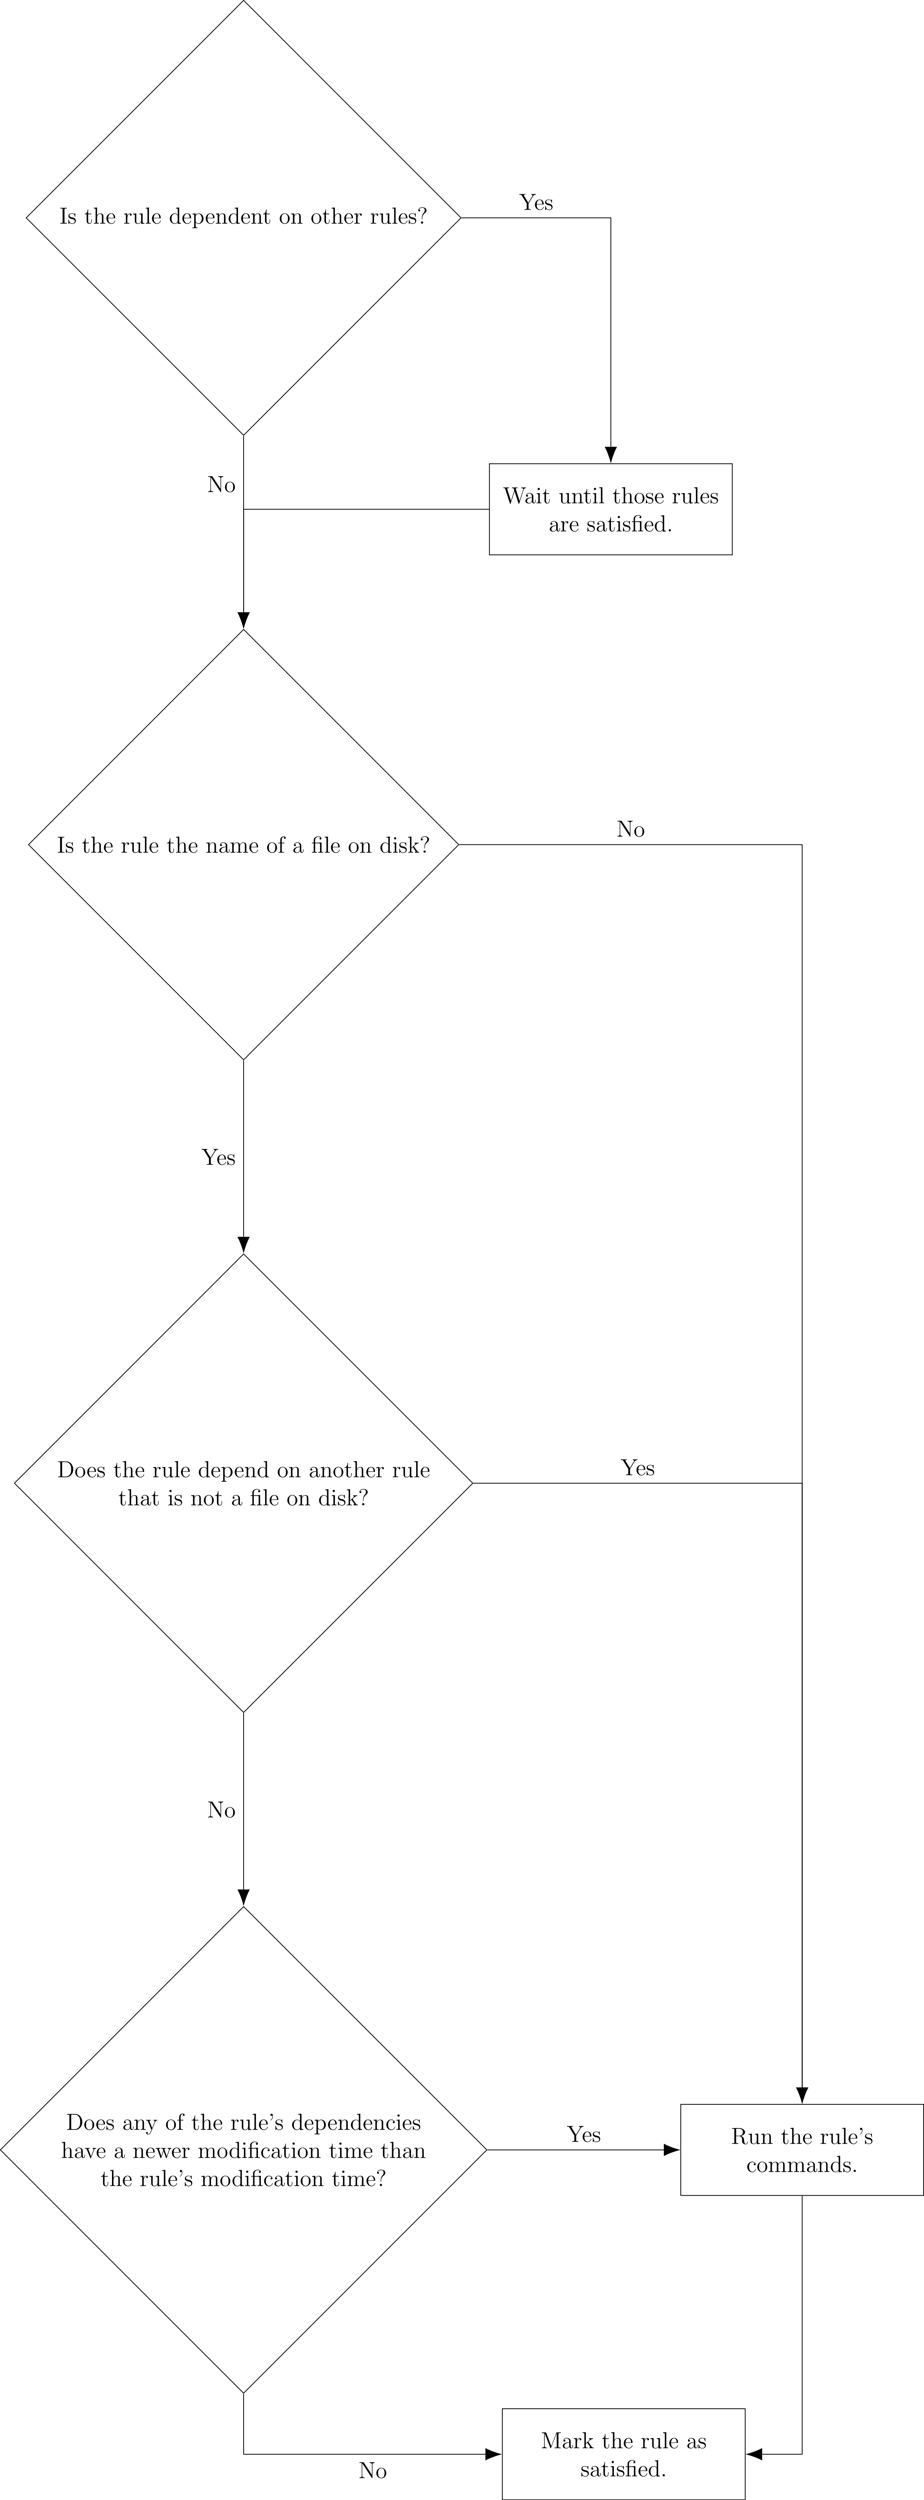 <?xml version="1.0" encoding="UTF-8"?>
<svg xmlns="http://www.w3.org/2000/svg" xmlns:xlink="http://www.w3.org/1999/xlink" width="475.058pt" height="1285.026pt" viewBox="0 0 475.058 1285.026" version="1.1">
<defs>
<g>
<symbol overflow="visible" id="glyph0-0">
<path style="stroke:none;" d=""/>
</symbol>
<symbol overflow="visible" id="glyph0-1">
<path style="stroke:none;" d="M 2.594 -7.25 C 2.594 -7.703 2.625 -7.812 3.531 -7.812 L 3.797 -7.812 L 3.797 -8.156 C 3.5 -8.141 2.469 -8.141 2.109 -8.141 C 1.75 -8.141 0.719 -8.141 0.438 -8.156 L 0.438 -7.812 L 0.688 -7.812 C 1.594 -7.812 1.625 -7.703 1.625 -7.25 L 1.625 -0.906 C 1.625 -0.469 1.594 -0.344 0.688 -0.344 L 0.438 -0.344 L 0.438 0 C 0.719 -0.031 1.75 -0.031 2.109 -0.031 C 2.469 -0.031 3.5 -0.031 3.797 0 L 3.797 -0.344 L 3.531 -0.344 C 2.625 -0.344 2.594 -0.469 2.594 -0.906 Z M 2.594 -7.25 "/>
</symbol>
<symbol overflow="visible" id="glyph0-2">
<path style="stroke:none;" d="M 3.922 -5.062 C 3.922 -5.266 3.922 -5.328 3.797 -5.328 C 3.703 -5.328 3.484 -5.062 3.391 -4.953 C 3.031 -5.266 2.656 -5.328 2.266 -5.328 C 0.828 -5.328 0.391 -4.547 0.391 -3.891 C 0.391 -3.75 0.391 -3.328 0.844 -2.922 C 1.234 -2.578 1.641 -2.5 2.188 -2.391 C 2.844 -2.266 3 -2.219 3.297 -1.984 C 3.516 -1.812 3.672 -1.547 3.672 -1.203 C 3.672 -0.688 3.375 -0.125 2.312 -0.125 C 1.531 -0.125 0.953 -0.578 0.688 -1.766 C 0.641 -1.984 0.641 -2 0.641 -2.016 C 0.609 -2.062 0.562 -2.062 0.531 -2.062 C 0.391 -2.062 0.391 -2 0.391 -1.781 L 0.391 -0.156 C 0.391 0.062 0.391 0.125 0.516 0.125 C 0.578 0.125 0.578 0.109 0.781 -0.141 C 0.844 -0.234 0.844 -0.25 1.031 -0.438 C 1.484 0.125 2.125 0.125 2.328 0.125 C 3.578 0.125 4.203 -0.578 4.203 -1.516 C 4.203 -2.156 3.812 -2.547 3.703 -2.656 C 3.281 -3.031 2.953 -3.094 2.156 -3.234 C 1.812 -3.312 0.938 -3.484 0.938 -4.203 C 0.938 -4.562 1.188 -5.109 2.266 -5.109 C 3.562 -5.109 3.641 -4 3.656 -3.641 C 3.672 -3.531 3.75 -3.531 3.797 -3.531 C 3.922 -3.531 3.922 -3.594 3.922 -3.812 Z M 3.922 -5.062 "/>
</symbol>
<symbol overflow="visible" id="glyph0-3">
<path style="stroke:none;" d="M 2.016 -4.812 L 3.688 -4.812 L 3.688 -5.156 L 2.016 -5.156 L 2.016 -7.344 L 1.75 -7.344 C 1.734 -6.234 1.297 -5.078 0.219 -5.047 L 0.219 -4.812 L 1.234 -4.812 L 1.234 -1.484 C 1.234 -0.156 2.109 0.125 2.75 0.125 C 3.5 0.125 3.891 -0.625 3.891 -1.484 L 3.891 -2.156 L 3.641 -2.156 L 3.641 -1.5 C 3.641 -0.641 3.281 -0.141 2.828 -0.141 C 2.016 -0.141 2.016 -1.25 2.016 -1.453 Z M 2.016 -4.812 "/>
</symbol>
<symbol overflow="visible" id="glyph0-4">
<path style="stroke:none;" d="M 5.312 -2.906 C 5.312 -4.016 5.312 -4.344 5.047 -4.734 C 4.703 -5.203 4.141 -5.266 3.734 -5.266 C 2.703 -5.266 2.219 -4.5 2.062 -4.125 L 2.047 -4.125 L 2.047 -8.297 L 0.375 -8.156 L 0.375 -7.812 C 1.188 -7.812 1.297 -7.734 1.297 -7.141 L 1.297 -0.891 C 1.297 -0.344 1.156 -0.344 0.375 -0.344 L 0.375 0 C 0.688 -0.031 1.344 -0.031 1.672 -0.031 C 2.016 -0.031 2.672 -0.031 2.969 0 L 2.969 -0.344 C 2.219 -0.344 2.062 -0.344 2.062 -0.891 L 2.062 -3.109 C 2.062 -4.359 2.891 -5.031 3.641 -5.031 C 4.375 -5.031 4.547 -4.422 4.547 -3.688 L 4.547 -0.891 C 4.547 -0.344 4.406 -0.344 3.641 -0.344 L 3.641 0 C 3.938 -0.031 4.594 -0.031 4.922 -0.031 C 5.266 -0.031 5.922 -0.031 6.234 0 L 6.234 -0.344 C 5.625 -0.344 5.328 -0.344 5.312 -0.703 Z M 5.312 -2.906 "/>
</symbol>
<symbol overflow="visible" id="glyph0-5">
<path style="stroke:none;" d="M 4.578 -2.766 C 4.844 -2.766 4.859 -2.766 4.859 -3 C 4.859 -4.203 4.219 -5.328 2.766 -5.328 C 1.406 -5.328 0.359 -4.094 0.359 -2.625 C 0.359 -1.047 1.578 0.125 2.906 0.125 C 4.328 0.125 4.859 -1.172 4.859 -1.422 C 4.859 -1.5 4.812 -1.547 4.734 -1.547 C 4.641 -1.547 4.609 -1.484 4.594 -1.422 C 4.281 -0.422 3.484 -0.141 2.969 -0.141 C 2.469 -0.141 1.266 -0.484 1.266 -2.547 L 1.266 -2.766 Z M 1.281 -3 C 1.375 -4.875 2.422 -5.094 2.766 -5.094 C 4.047 -5.094 4.109 -3.406 4.125 -3 Z M 1.281 -3 "/>
</symbol>
<symbol overflow="visible" id="glyph0-6">
<path style="stroke:none;" d="M 2 -2.781 C 2 -3.938 2.469 -5.031 3.391 -5.031 C 3.484 -5.031 3.516 -5.031 3.562 -5.016 C 3.469 -4.969 3.281 -4.906 3.281 -4.578 C 3.281 -4.234 3.547 -4.094 3.734 -4.094 C 3.984 -4.094 4.219 -4.25 4.219 -4.578 C 4.219 -4.938 3.891 -5.266 3.375 -5.266 C 2.359 -5.266 2.016 -4.172 1.953 -3.938 L 1.938 -3.938 L 1.938 -5.266 L 0.328 -5.141 L 0.328 -4.797 C 1.141 -4.797 1.25 -4.703 1.25 -4.125 L 1.25 -0.891 C 1.25 -0.344 1.109 -0.344 0.328 -0.344 L 0.328 0 C 0.672 -0.031 1.328 -0.031 1.688 -0.031 C 2.016 -0.031 2.859 -0.031 3.125 0 L 3.125 -0.344 L 2.891 -0.344 C 2.016 -0.344 2 -0.484 2 -0.906 Z M 2 -2.781 "/>
</symbol>
<symbol overflow="visible" id="glyph0-7">
<path style="stroke:none;" d="M 3.641 -5.141 L 3.641 -4.797 C 4.453 -4.797 4.547 -4.703 4.547 -4.125 L 4.547 -1.984 C 4.547 -0.969 4 -0.125 3.109 -0.125 C 2.125 -0.125 2.062 -0.688 2.062 -1.312 L 2.062 -5.266 L 0.375 -5.141 L 0.375 -4.797 C 1.297 -4.797 1.297 -4.75 1.297 -3.688 L 1.297 -1.906 C 1.297 -1.156 1.297 -0.734 1.656 -0.328 C 1.938 -0.031 2.422 0.125 3.031 0.125 C 3.234 0.125 3.625 0.125 4.031 -0.234 C 4.375 -0.5 4.562 -0.953 4.562 -0.953 L 4.562 0.125 L 6.234 0 L 6.234 -0.344 C 5.422 -0.344 5.312 -0.438 5.312 -1.016 L 5.312 -5.266 Z M 3.641 -5.141 "/>
</symbol>
<symbol overflow="visible" id="glyph0-8">
<path style="stroke:none;" d="M 2.062 -8.297 L 0.391 -8.156 L 0.391 -7.812 C 1.203 -7.812 1.297 -7.734 1.297 -7.141 L 1.297 -0.891 C 1.297 -0.344 1.172 -0.344 0.391 -0.344 L 0.391 0 C 0.734 -0.031 1.312 -0.031 1.672 -0.031 C 2.031 -0.031 2.625 -0.031 2.969 0 L 2.969 -0.344 C 2.203 -0.344 2.062 -0.344 2.062 -0.891 Z M 2.062 -8.297 "/>
</symbol>
<symbol overflow="visible" id="glyph0-9">
<path style="stroke:none;" d="M 3.578 -8.156 L 3.578 -7.812 C 4.406 -7.812 4.5 -7.734 4.5 -7.141 L 4.5 -4.5 C 4.25 -4.859 3.734 -5.266 3 -5.266 C 1.609 -5.266 0.422 -4.094 0.422 -2.562 C 0.422 -1.047 1.547 0.125 2.875 0.125 C 3.781 0.125 4.297 -0.484 4.469 -0.703 L 4.469 0.125 L 6.156 0 L 6.156 -0.344 C 5.344 -0.344 5.25 -0.438 5.25 -1.016 L 5.25 -8.297 Z M 4.469 -1.406 C 4.469 -1.188 4.469 -1.141 4.297 -0.891 C 4.016 -0.469 3.531 -0.125 2.922 -0.125 C 2.625 -0.125 1.328 -0.234 1.328 -2.562 C 1.328 -3.422 1.469 -3.891 1.734 -4.297 C 1.969 -4.656 2.453 -5.031 3.047 -5.031 C 3.797 -5.031 4.203 -4.5 4.328 -4.297 C 4.469 -4.094 4.469 -4.078 4.469 -3.859 Z M 4.469 -1.406 "/>
</symbol>
<symbol overflow="visible" id="glyph0-10">
<path style="stroke:none;" d="M 2.922 1.969 C 2.156 1.969 2.016 1.969 2.016 1.438 L 2.016 -0.641 C 2.234 -0.344 2.719 0.125 3.484 0.125 C 4.859 0.125 6.078 -1.047 6.078 -2.578 C 6.078 -4.094 4.953 -5.266 3.641 -5.266 C 2.594 -5.266 2.031 -4.516 2 -4.469 L 2 -5.266 L 0.328 -5.141 L 0.328 -4.797 C 1.172 -4.797 1.25 -4.703 1.25 -4.188 L 1.25 1.438 C 1.25 1.969 1.109 1.969 0.328 1.969 L 0.328 2.312 C 0.641 2.297 1.297 2.297 1.625 2.297 C 1.969 2.297 2.625 2.297 2.922 2.312 Z M 2.016 -3.812 C 2.016 -4.047 2.016 -4.047 2.156 -4.25 C 2.516 -4.781 3.094 -5.016 3.547 -5.016 C 4.453 -5.016 5.156 -3.922 5.156 -2.578 C 5.156 -1.156 4.344 -0.125 3.438 -0.125 C 3.062 -0.125 2.719 -0.281 2.469 -0.5 C 2.203 -0.781 2.016 -1.016 2.016 -1.344 Z M 2.016 -3.812 "/>
</symbol>
<symbol overflow="visible" id="glyph0-11">
<path style="stroke:none;" d="M 5.312 -2.906 C 5.312 -4.016 5.312 -4.344 5.047 -4.734 C 4.703 -5.203 4.141 -5.266 3.734 -5.266 C 2.562 -5.266 2.109 -4.281 2.016 -4.047 L 2.016 -5.266 L 0.375 -5.141 L 0.375 -4.797 C 1.188 -4.797 1.297 -4.703 1.297 -4.125 L 1.297 -0.891 C 1.297 -0.344 1.156 -0.344 0.375 -0.344 L 0.375 0 C 0.688 -0.031 1.344 -0.031 1.672 -0.031 C 2.016 -0.031 2.672 -0.031 2.969 0 L 2.969 -0.344 C 2.219 -0.344 2.062 -0.344 2.062 -0.891 L 2.062 -3.109 C 2.062 -4.359 2.891 -5.031 3.641 -5.031 C 4.375 -5.031 4.547 -4.422 4.547 -3.688 L 4.547 -0.891 C 4.547 -0.344 4.406 -0.344 3.641 -0.344 L 3.641 0 C 3.938 -0.031 4.594 -0.031 4.922 -0.031 C 5.266 -0.031 5.922 -0.031 6.234 0 L 6.234 -0.344 C 5.625 -0.344 5.328 -0.344 5.312 -0.703 Z M 5.312 -2.906 "/>
</symbol>
<symbol overflow="visible" id="glyph0-12">
<path style="stroke:none;" d="M 5.484 -2.562 C 5.484 -4.094 4.312 -5.328 2.922 -5.328 C 1.5 -5.328 0.359 -4.062 0.359 -2.562 C 0.359 -1.031 1.547 0.125 2.922 0.125 C 4.328 0.125 5.484 -1.047 5.484 -2.562 Z M 2.922 -0.141 C 2.484 -0.141 1.953 -0.328 1.609 -0.922 C 1.281 -1.453 1.266 -2.156 1.266 -2.672 C 1.266 -3.125 1.266 -3.844 1.641 -4.391 C 1.969 -4.906 2.5 -5.094 2.922 -5.094 C 3.375 -5.094 3.891 -4.875 4.203 -4.406 C 4.578 -3.859 4.578 -3.109 4.578 -2.672 C 4.578 -2.25 4.578 -1.5 4.266 -0.938 C 3.938 -0.375 3.375 -0.141 2.922 -0.141 Z M 2.922 -0.141 "/>
</symbol>
<symbol overflow="visible" id="glyph0-13">
<path style="stroke:none;" d="M 2.719 -2.891 C 2.719 -3.594 3.016 -4.656 4.219 -5.547 C 4.547 -5.797 4.859 -6.172 4.859 -6.797 C 4.859 -7.516 4.359 -8.422 2.641 -8.422 C 1.344 -8.422 0.641 -7.578 0.641 -6.812 C 0.641 -6.391 0.969 -6.281 1.141 -6.281 C 1.344 -6.281 1.641 -6.438 1.641 -6.797 C 1.641 -7.062 1.438 -7.281 1.141 -7.281 C 1.062 -7.281 1.047 -7.281 1.016 -7.266 C 1.281 -7.891 1.969 -8.172 2.609 -8.172 C 3.953 -8.172 3.953 -7.297 3.953 -6.844 C 3.953 -6.141 3.734 -5.922 3.531 -5.703 C 2.719 -4.828 2.469 -3.719 2.469 -2.984 L 2.469 -2.422 C 2.469 -2.203 2.469 -2.156 2.594 -2.156 C 2.719 -2.156 2.719 -2.234 2.719 -2.453 Z M 3.172 -0.578 C 3.172 -0.891 2.906 -1.156 2.594 -1.156 C 2.234 -1.156 2.016 -0.875 2.016 -0.578 C 2.016 -0.234 2.297 0 2.578 0 C 2.922 0 3.172 -0.266 3.172 -0.578 Z M 3.172 -0.578 "/>
</symbol>
<symbol overflow="visible" id="glyph0-14">
<path style="stroke:none;" d="M 10.672 -7 C 10.859 -7.562 11.219 -7.812 11.812 -7.812 L 11.812 -8.156 C 11.297 -8.141 11.266 -8.141 10.75 -8.141 C 10.438 -8.141 9.797 -8.141 9.5 -8.156 L 9.5 -7.812 C 10.234 -7.812 10.453 -7.422 10.453 -7.188 C 10.453 -7.125 10.406 -7.031 10.391 -6.938 L 8.578 -1.281 L 6.641 -7.297 C 6.625 -7.328 6.594 -7.422 6.594 -7.453 C 6.594 -7.812 7.234 -7.812 7.516 -7.812 L 7.516 -8.156 C 7.234 -8.141 6.344 -8.141 6 -8.141 C 5.656 -8.141 4.922 -8.141 4.609 -8.156 L 4.609 -7.812 C 5.25 -7.812 5.422 -7.781 5.547 -7.562 C 5.625 -7.406 5.719 -7.047 5.875 -6.609 L 4.156 -1.281 L 2.25 -7.234 C 2.188 -7.406 2.188 -7.422 2.188 -7.453 C 2.188 -7.812 2.797 -7.812 3.109 -7.812 L 3.109 -8.156 C 2.828 -8.141 1.922 -8.141 1.594 -8.141 C 1.25 -8.141 0.516 -8.141 0.203 -8.156 L 0.203 -7.812 C 0.844 -7.812 1.078 -7.812 1.219 -7.359 L 3.578 0.031 C 3.641 0.203 3.688 0.25 3.797 0.25 C 3.891 0.25 3.953 0.219 4.016 0.031 L 6 -6.172 L 8 0.031 C 8.062 0.219 8.109 0.25 8.219 0.25 C 8.312 0.25 8.359 0.203 8.422 0.031 Z M 10.672 -7 "/>
</symbol>
<symbol overflow="visible" id="glyph0-15">
<path style="stroke:none;" d="M 4.609 -3.188 C 4.609 -3.844 4.609 -4.312 4.094 -4.781 C 3.672 -5.156 3.125 -5.328 2.609 -5.328 C 1.625 -5.328 0.875 -4.688 0.875 -3.906 C 0.875 -3.562 1.094 -3.391 1.375 -3.391 C 1.656 -3.391 1.859 -3.594 1.859 -3.891 C 1.859 -4.375 1.438 -4.375 1.25 -4.375 C 1.531 -4.875 2.109 -5.094 2.578 -5.094 C 3.125 -5.094 3.844 -4.641 3.844 -3.562 L 3.844 -3.078 C 1.438 -3.047 0.531 -2.047 0.531 -1.125 C 0.531 -0.172 1.625 0.125 2.359 0.125 C 3.141 0.125 3.688 -0.359 3.906 -0.938 C 3.953 -0.375 4.328 0.062 4.844 0.062 C 5.094 0.062 5.781 -0.109 5.781 -1.062 L 5.781 -1.734 L 5.516 -1.734 L 5.516 -1.062 C 5.516 -0.375 5.234 -0.281 5.062 -0.281 C 4.609 -0.281 4.609 -0.922 4.609 -1.094 Z M 3.844 -1.688 C 3.844 -0.516 2.969 -0.125 2.453 -0.125 C 1.859 -0.125 1.375 -0.547 1.375 -1.125 C 1.375 -2.703 3.406 -2.844 3.844 -2.875 Z M 3.844 -1.688 "/>
</symbol>
<symbol overflow="visible" id="glyph0-16">
<path style="stroke:none;" d="M 2.078 -7.359 C 2.078 -7.672 1.828 -7.953 1.5 -7.953 C 1.188 -7.953 0.922 -7.703 0.922 -7.375 C 0.922 -7.016 1.203 -6.797 1.5 -6.797 C 1.859 -6.797 2.078 -7.094 2.078 -7.359 Z M 0.438 -5.141 L 0.438 -4.797 C 1.188 -4.797 1.297 -4.719 1.297 -4.141 L 1.297 -0.891 C 1.297 -0.344 1.172 -0.344 0.391 -0.344 L 0.391 0 C 0.734 -0.031 1.297 -0.031 1.656 -0.031 C 1.781 -0.031 2.469 -0.031 2.875 0 L 2.875 -0.344 C 2.109 -0.344 2.062 -0.406 2.062 -0.875 L 2.062 -5.266 Z M 0.438 -5.141 "/>
</symbol>
<symbol overflow="visible" id="glyph0-17">
<path style="stroke:none;" d="M 3.797 -5.188 C 3.734 -5.188 3.609 -5.172 3.578 -5.156 C 3.562 -5.156 3.531 -5.156 3.375 -5.156 L 1.969 -5.156 L 1.969 -6.5 C 1.969 -7.719 3.016 -8.172 3.719 -8.172 C 3.844 -8.172 4.406 -8.156 4.766 -7.75 C 4.266 -7.75 4.234 -7.391 4.234 -7.25 C 4.234 -6.906 4.516 -6.75 4.719 -6.75 C 4.938 -6.75 5.219 -6.891 5.219 -7.266 C 5.219 -7.875 4.656 -8.422 3.734 -8.422 C 2.656 -8.422 1.25 -7.812 1.25 -6.531 L 1.25 -5.156 L 0.312 -5.156 L 0.312 -4.812 L 1.25 -4.812 L 1.25 -0.891 C 1.25 -0.344 1.109 -0.344 0.328 -0.344 L 0.328 0 C 0.672 -0.031 1.25 -0.031 1.609 -0.031 C 1.969 -0.031 2.562 -0.031 2.906 0 L 2.906 -0.344 C 2.141 -0.344 2 -0.344 2 -0.891 L 2 -4.812 L 3.875 -4.812 C 4.422 -4.812 4.5 -4.656 4.5 -4.156 L 4.5 -0.891 C 4.5 -0.344 4.359 -0.344 3.578 -0.344 L 3.578 0 C 3.922 -0.031 4.5 -0.031 4.859 -0.031 C 5.219 -0.031 5.828 -0.031 6.156 0 L 6.156 -0.344 C 5.391 -0.344 5.25 -0.344 5.25 -0.891 L 5.25 -5.281 Z M 3.797 -5.188 "/>
</symbol>
<symbol overflow="visible" id="glyph0-18">
<path style="stroke:none;" d="M 2.203 -0.578 C 2.203 -0.906 1.922 -1.156 1.625 -1.156 C 1.281 -1.156 1.047 -0.891 1.047 -0.578 C 1.047 -0.234 1.344 0 1.609 0 C 1.938 0 2.203 -0.25 2.203 -0.578 Z M 2.203 -0.578 "/>
</symbol>
<symbol overflow="visible" id="glyph0-19">
<path style="stroke:none;" d="M 8.578 -2.906 C 8.578 -4.016 8.578 -4.344 8.297 -4.734 C 7.953 -5.203 7.391 -5.266 6.984 -5.266 C 5.984 -5.266 5.484 -4.547 5.297 -4.094 C 5.125 -5.016 4.484 -5.266 3.734 -5.266 C 2.562 -5.266 2.109 -4.281 2.016 -4.047 L 2.016 -5.266 L 0.375 -5.141 L 0.375 -4.797 C 1.188 -4.797 1.297 -4.703 1.297 -4.125 L 1.297 -0.891 C 1.297 -0.344 1.156 -0.344 0.375 -0.344 L 0.375 0 C 0.688 -0.031 1.344 -0.031 1.672 -0.031 C 2.016 -0.031 2.672 -0.031 2.969 0 L 2.969 -0.344 C 2.219 -0.344 2.062 -0.344 2.062 -0.891 L 2.062 -3.109 C 2.062 -4.359 2.891 -5.031 3.641 -5.031 C 4.375 -5.031 4.547 -4.422 4.547 -3.688 L 4.547 -0.891 C 4.547 -0.344 4.406 -0.344 3.641 -0.344 L 3.641 0 C 3.938 -0.031 4.594 -0.031 4.922 -0.031 C 5.266 -0.031 5.922 -0.031 6.234 0 L 6.234 -0.344 C 5.469 -0.344 5.312 -0.344 5.312 -0.891 L 5.312 -3.109 C 5.312 -4.359 6.141 -5.031 6.891 -5.031 C 7.625 -5.031 7.797 -4.422 7.797 -3.688 L 7.797 -0.891 C 7.797 -0.344 7.656 -0.344 6.891 -0.344 L 6.891 0 C 7.203 -0.031 7.844 -0.031 8.172 -0.031 C 8.516 -0.031 9.172 -0.031 9.484 0 L 9.484 -0.344 C 8.875 -0.344 8.578 -0.344 8.578 -0.703 Z M 8.578 -2.906 "/>
</symbol>
<symbol overflow="visible" id="glyph0-20">
<path style="stroke:none;" d="M 2.062 -4.812 L 3.406 -4.812 L 3.406 -5.156 L 2.031 -5.156 L 2.031 -6.547 C 2.031 -7.625 2.578 -8.172 3.078 -8.172 C 3.172 -8.172 3.344 -8.156 3.484 -8.078 C 3.438 -8.062 3.141 -7.953 3.141 -7.609 C 3.141 -7.344 3.328 -7.141 3.609 -7.141 C 3.891 -7.141 4.094 -7.344 4.094 -7.625 C 4.094 -8.062 3.656 -8.422 3.078 -8.422 C 2.25 -8.422 1.297 -7.766 1.297 -6.547 L 1.297 -5.156 L 0.375 -5.156 L 0.375 -4.812 L 1.297 -4.812 L 1.297 -0.891 C 1.297 -0.344 1.172 -0.344 0.391 -0.344 L 0.391 0 C 0.734 -0.031 1.391 -0.031 1.75 -0.031 C 2.062 -0.031 2.922 -0.031 3.188 0 L 3.188 -0.344 L 2.953 -0.344 C 2.078 -0.344 2.062 -0.484 2.062 -0.906 Z M 2.062 -4.812 "/>
</symbol>
<symbol overflow="visible" id="glyph0-21">
<path style="stroke:none;" d="M 3.344 -3.172 C 3.344 -3.172 3.266 -3.281 3.266 -3.281 C 3.266 -3.328 4.016 -3.969 4.109 -4.062 C 4.938 -4.781 5.469 -4.797 5.719 -4.812 L 5.719 -5.156 C 5.469 -5.125 5.156 -5.125 4.812 -5.125 C 4.5 -5.125 3.891 -5.125 3.609 -5.156 L 3.609 -4.812 C 3.812 -4.797 3.953 -4.688 3.953 -4.5 C 3.953 -4.25 3.719 -4.047 3.703 -4.047 L 2 -2.531 L 2 -8.297 L 0.328 -8.156 L 0.328 -7.812 C 1.141 -7.812 1.25 -7.734 1.25 -7.141 L 1.25 -0.891 C 1.25 -0.344 1.109 -0.344 0.328 -0.344 L 0.328 0 C 0.672 -0.031 1.25 -0.031 1.609 -0.031 C 1.953 -0.031 2.531 -0.031 2.875 0 L 2.875 -0.344 C 2.109 -0.344 1.953 -0.344 1.953 -0.891 L 1.953 -2.156 L 2.719 -2.828 L 3.875 -1.172 C 4.047 -0.922 4.141 -0.781 4.141 -0.625 C 4.141 -0.406 3.969 -0.344 3.719 -0.344 L 3.719 0 C 4.016 -0.031 4.609 -0.031 4.922 -0.031 C 5.438 -0.031 5.469 -0.031 5.969 0 L 5.969 -0.344 C 5.656 -0.344 5.281 -0.344 4.953 -0.844 Z M 3.344 -3.172 "/>
</symbol>
<symbol overflow="visible" id="glyph0-22">
<path style="stroke:none;" d="M 0.5 -8.156 L 0.5 -7.812 L 0.734 -7.812 C 1.609 -7.812 1.641 -7.703 1.641 -7.25 L 1.641 -0.906 C 1.641 -0.469 1.609 -0.344 0.734 -0.344 L 0.5 -0.344 L 0.5 0 L 4.688 0 C 6.688 0 8.281 -1.797 8.281 -4 C 8.281 -6.312 6.672 -8.156 4.688 -8.156 Z M 3.125 -0.344 C 2.609 -0.344 2.578 -0.438 2.578 -0.828 L 2.578 -7.344 C 2.578 -7.734 2.609 -7.812 3.125 -7.812 L 4.391 -7.812 C 5.375 -7.812 6.172 -7.344 6.656 -6.547 C 7.203 -5.703 7.203 -4.5 7.203 -4.016 C 7.203 -3.344 7.188 -2.219 6.5 -1.344 C 6.109 -0.844 5.391 -0.344 4.391 -0.344 Z M 3.125 -0.344 "/>
</symbol>
<symbol overflow="visible" id="glyph0-23">
<path style="stroke:none;" d="M 4.844 -4 C 5.156 -4.797 5.719 -4.812 5.953 -4.812 L 5.953 -5.156 C 5.609 -5.125 5.438 -5.125 5.062 -5.125 C 4.781 -5.125 4.75 -5.125 4.094 -5.156 L 4.094 -4.812 C 4.531 -4.781 4.641 -4.5 4.641 -4.297 C 4.641 -4.188 4.609 -4.125 4.562 -4 L 3.344 -0.984 L 2.016 -4.25 C 1.953 -4.406 1.953 -4.484 1.953 -4.5 C 1.953 -4.812 2.359 -4.812 2.609 -4.812 L 2.609 -5.156 C 2.297 -5.125 1.703 -5.125 1.375 -5.125 C 0.922 -5.125 0.891 -5.125 0.219 -5.156 L 0.219 -4.812 C 0.906 -4.812 1 -4.75 1.156 -4.375 L 2.938 0 C 2.422 1.266 2.422 1.297 2.359 1.391 C 2.156 1.75 1.844 2.203 1.297 2.203 C 0.938 2.203 0.703 1.984 0.703 1.984 C 0.703 1.984 1.125 1.938 1.125 1.516 C 1.125 1.234 0.891 1.078 0.688 1.078 C 0.484 1.078 0.234 1.188 0.234 1.547 C 0.234 2 0.672 2.438 1.297 2.438 C 1.969 2.438 2.469 1.859 2.766 1.094 Z M 4.844 -4 "/>
</symbol>
<symbol overflow="visible" id="glyph0-24">
<path style="stroke:none;" d="M 2.109 -7.375 C 2.109 -7.297 2.125 -7.234 2.125 -7.078 C 2.125 -6.906 2.125 -5.938 1.297 -5.109 C 1.188 -5.016 1.188 -4.984 1.188 -4.953 C 1.188 -4.891 1.25 -4.828 1.312 -4.828 C 1.422 -4.828 2.359 -5.719 2.359 -7.078 C 2.359 -7.812 2.094 -8.297 1.609 -8.297 C 1.266 -8.297 1.047 -8.031 1.047 -7.719 C 1.047 -7.406 1.266 -7.141 1.625 -7.141 C 1.953 -7.141 2.109 -7.359 2.109 -7.375 Z M 2.109 -7.375 "/>
</symbol>
<symbol overflow="visible" id="glyph0-25">
<path style="stroke:none;" d="M 4.328 -4.422 C 4.188 -4.422 3.734 -4.422 3.734 -3.938 C 3.734 -3.641 3.938 -3.438 4.234 -3.438 C 4.5 -3.438 4.734 -3.609 4.734 -3.953 C 4.734 -4.75 3.891 -5.328 2.922 -5.328 C 1.531 -5.328 0.422 -4.094 0.422 -2.578 C 0.422 -1.047 1.562 0.125 2.922 0.125 C 4.5 0.125 4.859 -1.312 4.859 -1.422 C 4.859 -1.531 4.766 -1.531 4.734 -1.531 C 4.625 -1.531 4.609 -1.5 4.578 -1.344 C 4.312 -0.5 3.672 -0.141 3.031 -0.141 C 2.297 -0.141 1.328 -0.781 1.328 -2.594 C 1.328 -4.578 2.344 -5.062 2.938 -5.062 C 3.391 -5.062 4.047 -4.891 4.328 -4.422 Z M 4.328 -4.422 "/>
</symbol>
<symbol overflow="visible" id="glyph0-26">
<path style="stroke:none;" d="M 4.875 -4.016 C 4.984 -4.281 5.188 -4.797 5.953 -4.812 L 5.953 -5.156 C 5.609 -5.125 5.438 -5.125 5.062 -5.125 C 4.812 -5.125 4.641 -5.125 4.094 -5.156 L 4.094 -4.812 C 4.594 -4.781 4.656 -4.422 4.656 -4.297 C 4.656 -4.188 4.625 -4.125 4.562 -3.984 L 3.344 -0.891 L 2.016 -4.266 C 1.953 -4.438 1.938 -4.438 1.938 -4.5 C 1.938 -4.812 2.391 -4.812 2.609 -4.812 L 2.609 -5.156 C 2.312 -5.125 1.688 -5.125 1.359 -5.125 C 0.969 -5.125 0.938 -5.125 0.219 -5.156 L 0.219 -4.812 C 0.891 -4.812 1 -4.75 1.141 -4.391 L 2.859 -0.109 C 2.922 0.062 2.938 0.125 3.078 0.125 C 3.172 0.125 3.234 0.094 3.328 -0.109 Z M 4.875 -4.016 "/>
</symbol>
<symbol overflow="visible" id="glyph0-27">
<path style="stroke:none;" d="M 7.234 -4.016 C 7.5 -4.766 8.016 -4.797 8.219 -4.812 L 8.219 -5.156 C 7.922 -5.125 7.703 -5.125 7.344 -5.125 C 7 -5.125 6.969 -5.125 6.328 -5.156 L 6.328 -4.812 C 6.859 -4.781 7 -4.453 7 -4.234 C 7 -4.219 7 -4.141 6.953 -4.016 L 5.859 -0.891 L 4.656 -4.266 C 4.609 -4.406 4.609 -4.438 4.609 -4.469 C 4.609 -4.812 5.047 -4.812 5.297 -4.812 L 5.297 -5.156 C 4.953 -5.125 4.469 -5.125 4.125 -5.125 C 3.734 -5.125 3.719 -5.125 3.047 -5.156 L 3.047 -4.812 C 3.5 -4.812 3.656 -4.781 3.797 -4.625 C 3.844 -4.547 4 -4.156 4.078 -3.922 L 3.062 -1 L 1.906 -4.25 C 1.859 -4.406 1.859 -4.438 1.859 -4.484 C 1.859 -4.812 2.312 -4.812 2.547 -4.812 L 2.547 -5.156 C 2.25 -5.125 1.656 -5.125 1.328 -5.125 C 0.984 -5.125 0.969 -5.125 0.219 -5.156 L 0.219 -4.812 C 0.828 -4.812 0.938 -4.75 1.078 -4.375 L 2.578 -0.094 C 2.625 0.031 2.672 0.125 2.797 0.125 C 2.906 0.125 2.969 0.078 3.031 -0.109 L 4.219 -3.516 L 5.422 -0.109 C 5.469 0.078 5.531 0.125 5.641 0.125 C 5.766 0.125 5.812 0.031 5.859 -0.094 Z M 7.234 -4.016 "/>
</symbol>
<symbol overflow="visible" id="glyph0-28">
<path style="stroke:none;" d="M 5.047 -4.062 C 6.234 -4.344 7.141 -5.094 7.141 -6.016 C 7.141 -7.172 5.797 -8.156 4.078 -8.156 L 0.5 -8.156 L 0.5 -7.812 L 0.734 -7.812 C 1.609 -7.812 1.641 -7.703 1.641 -7.25 L 1.641 -0.906 C 1.641 -0.469 1.609 -0.344 0.734 -0.344 L 0.5 -0.344 L 0.5 0 C 0.781 -0.031 1.75 -0.031 2.109 -0.031 C 2.453 -0.031 3.438 -0.031 3.719 0 L 3.719 -0.344 L 3.484 -0.344 C 2.625 -0.344 2.578 -0.469 2.578 -0.906 L 2.578 -3.969 L 3.969 -3.969 C 4.438 -3.969 4.875 -3.844 5.203 -3.5 C 5.609 -3.047 5.609 -2.797 5.609 -1.969 C 5.609 -1.031 5.609 -0.719 6.125 -0.203 C 6.312 -0.031 6.812 0.25 7.484 0.25 C 8.422 0.25 8.578 -0.781 8.578 -1.047 C 8.578 -1.109 8.578 -1.219 8.438 -1.219 C 8.312 -1.219 8.312 -1.141 8.312 -1.031 C 8.25 -0.312 7.906 0.016 7.516 0.016 C 6.969 0.016 6.844 -0.547 6.75 -1.188 C 6.734 -1.266 6.672 -1.781 6.641 -2.078 C 6.547 -2.672 6.5 -3.062 6.141 -3.438 C 6.016 -3.562 5.703 -3.891 5.047 -4.062 Z M 3.922 -4.203 L 2.578 -4.203 L 2.578 -7.344 C 2.578 -7.609 2.578 -7.75 2.828 -7.812 C 2.938 -7.812 3.297 -7.812 3.531 -7.812 C 4.5 -7.812 6.031 -7.812 6.031 -6.016 C 6.031 -4.969 5.469 -4.203 3.922 -4.203 Z M 3.922 -4.203 "/>
</symbol>
<symbol overflow="visible" id="glyph0-29">
<path style="stroke:none;" d="M 2.75 -7.938 C 2.672 -8.156 2.656 -8.156 2.375 -8.156 L 0.531 -8.156 L 0.531 -7.812 L 0.766 -7.812 C 1.625 -7.812 1.656 -7.703 1.656 -7.25 L 1.656 -1.234 C 1.656 -0.906 1.656 -0.344 0.531 -0.344 L 0.531 0 C 0.844 -0.031 1.469 -0.031 1.812 -0.031 C 2.141 -0.031 2.766 -0.031 3.078 0 L 3.078 -0.344 C 1.953 -0.344 1.953 -0.906 1.953 -1.234 L 1.953 -7.75 L 4.844 -0.234 C 4.891 -0.094 4.922 0 5.047 0 C 5.156 0 5.172 -0.062 5.25 -0.234 L 8.156 -7.812 L 8.156 -0.906 C 8.156 -0.469 8.125 -0.344 7.266 -0.344 L 7.031 -0.344 L 7.031 0 C 7.297 -0.031 8.266 -0.031 8.609 -0.031 C 8.953 -0.031 9.906 -0.031 10.188 0 L 10.188 -0.344 L 9.938 -0.344 C 9.078 -0.344 9.047 -0.469 9.047 -0.906 L 9.047 -7.25 C 9.047 -7.703 9.078 -7.812 9.938 -7.812 L 10.188 -7.812 L 10.188 -8.156 L 8.328 -8.156 C 8.062 -8.156 8.062 -8.156 7.953 -7.922 L 5.359 -1.125 Z M 2.75 -7.938 "/>
</symbol>
<symbol overflow="visible" id="glyph0-30">
<path style="stroke:none;" d="M 7.188 -7.047 C 7.578 -7.672 8.125 -7.812 8.641 -7.812 L 8.641 -8.156 C 7.969 -8.141 7.953 -8.141 7.531 -8.141 C 7.203 -8.141 6.609 -8.141 6.312 -8.156 L 6.312 -7.812 C 6.656 -7.812 6.906 -7.656 6.906 -7.375 C 6.906 -7.219 6.891 -7.188 6.766 -7 L 4.75 -3.703 L 2.516 -7.297 C 2.453 -7.422 2.422 -7.453 2.422 -7.531 C 2.422 -7.781 2.734 -7.812 3.172 -7.812 L 3.172 -8.156 C 2.891 -8.141 1.922 -8.141 1.594 -8.141 C 1.25 -8.141 0.406 -8.141 0.125 -8.156 L 0.125 -7.812 C 0.969 -7.812 1.125 -7.781 1.391 -7.344 L 3.906 -3.266 L 3.906 -0.906 C 3.906 -0.469 3.875 -0.344 3.016 -0.344 L 2.766 -0.344 L 2.766 0 C 3.047 -0.031 4.031 -0.031 4.375 -0.031 C 4.719 -0.031 5.703 -0.031 5.984 0 L 5.984 -0.344 L 5.75 -0.344 C 4.875 -0.344 4.859 -0.469 4.859 -0.891 L 4.859 -3.281 Z M 7.188 -7.047 "/>
</symbol>
<symbol overflow="visible" id="glyph0-31">
<path style="stroke:none;" d="M 2.703 -8 C 2.594 -8.156 2.578 -8.156 2.312 -8.156 L 0.484 -8.156 L 0.484 -7.812 C 1 -7.812 1.297 -7.812 1.625 -7.734 L 1.625 -1.25 C 1.625 -0.906 1.625 -0.344 0.484 -0.344 L 0.484 0 C 0.797 -0.031 1.438 -0.031 1.766 -0.031 C 2.109 -0.031 2.734 -0.031 3.047 0 L 3.047 -0.344 C 1.906 -0.344 1.906 -0.906 1.906 -1.25 L 1.906 -7.547 C 2.016 -7.453 2.016 -7.422 2.109 -7.281 L 6.781 -0.172 C 6.891 -0.016 6.906 0 7 0 C 7.094 0 7.125 -0.047 7.141 -0.078 L 7.141 -6.906 C 7.141 -7.25 7.141 -7.812 8.266 -7.812 L 8.266 -8.156 C 7.953 -8.141 7.328 -8.141 7 -8.141 C 6.656 -8.141 6.031 -8.141 5.719 -8.156 L 5.719 -7.812 C 6.844 -7.812 6.844 -7.25 6.844 -6.906 L 6.844 -1.688 Z M 2.703 -8 "/>
</symbol>
</g>
<clipPath id="clip1">
  <path d="M 349 1081 L 475.059 1081 L 475.059 1129 L 349 1129 Z M 349 1081 "/>
</clipPath>
<clipPath id="clip2">
  <path d="M 258 1237 L 384 1237 L 384 1285.027 L 258 1285.027 Z M 258 1237 "/>
</clipPath>
</defs>
<g id="surface1">
<path style="fill:none;stroke-width:0.399;stroke-linecap:butt;stroke-linejoin:miter;stroke:rgb(0%,0%,0%);stroke-opacity:1;stroke-miterlimit:10;" d="M 111.769 -0.002 L -0.001 111.768 L -111.771 -0.002 L -0.001 -111.767 Z M 111.769 -0.002 " transform="matrix(1,0,0,-1,125.251,111.967)"/>
<g style="fill:rgb(0%,0%,0%);fill-opacity:1;">
  <use xlink:href="#glyph0-1" x="30.564" y="114.956"/>
  <use xlink:href="#glyph0-2" x="34.787" y="114.956"/>
</g>
<g style="fill:rgb(0%,0%,0%);fill-opacity:1;">
  <use xlink:href="#glyph0-3" x="43.301" y="114.956"/>
  <use xlink:href="#glyph0-4" x="47.854" y="114.956"/>
  <use xlink:href="#glyph0-5" x="54.357" y="114.956"/>
</g>
<g style="fill:rgb(0%,0%,0%);fill-opacity:1;">
  <use xlink:href="#glyph0-6" x="63.469" y="114.956"/>
  <use xlink:href="#glyph0-7" x="68.022" y="114.956"/>
  <use xlink:href="#glyph0-8" x="74.526" y="114.956"/>
  <use xlink:href="#glyph0-5" x="77.777" y="114.956"/>
</g>
<g style="fill:rgb(0%,0%,0%);fill-opacity:1;">
  <use xlink:href="#glyph0-9" x="86.878" y="114.956"/>
  <use xlink:href="#glyph0-5" x="93.381" y="114.956"/>
  <use xlink:href="#glyph0-10" x="98.584" y="114.956"/>
</g>
<g style="fill:rgb(0%,0%,0%);fill-opacity:1;">
  <use xlink:href="#glyph0-5" x="105.411" y="114.956"/>
  <use xlink:href="#glyph0-11" x="110.614" y="114.956"/>
  <use xlink:href="#glyph0-9" x="117.117" y="114.956"/>
  <use xlink:href="#glyph0-5" x="123.621" y="114.956"/>
  <use xlink:href="#glyph0-11" x="128.824" y="114.956"/>
</g>
<g style="fill:rgb(0%,0%,0%);fill-opacity:1;">
  <use xlink:href="#glyph0-3" x="135.005" y="114.956"/>
</g>
<g style="fill:rgb(0%,0%,0%);fill-opacity:1;">
  <use xlink:href="#glyph0-12" x="143.455" y="114.956"/>
  <use xlink:href="#glyph0-11" x="149.308" y="114.956"/>
</g>
<g style="fill:rgb(0%,0%,0%);fill-opacity:1;">
  <use xlink:href="#glyph0-12" x="159.721" y="114.956"/>
  <use xlink:href="#glyph0-3" x="165.574" y="114.956"/>
  <use xlink:href="#glyph0-4" x="170.127" y="114.956"/>
  <use xlink:href="#glyph0-5" x="176.63" y="114.956"/>
  <use xlink:href="#glyph0-6" x="181.833" y="114.956"/>
</g>
<g style="fill:rgb(0%,0%,0%);fill-opacity:1;">
  <use xlink:href="#glyph0-6" x="190.283" y="114.956"/>
  <use xlink:href="#glyph0-7" x="194.836" y="114.956"/>
  <use xlink:href="#glyph0-8" x="201.339" y="114.956"/>
  <use xlink:href="#glyph0-5" x="204.591" y="114.956"/>
  <use xlink:href="#glyph0-2" x="209.794" y="114.956"/>
  <use xlink:href="#glyph0-13" x="214.411" y="114.956"/>
</g>
<path style="fill:none;stroke-width:0.399;stroke-linecap:butt;stroke-linejoin:miter;stroke:rgb(0%,0%,0%);stroke-opacity:1;stroke-miterlimit:10;" d="M 126.378 -173.205 L 251.245 -173.205 L 251.245 -126.381 L 126.378 -126.381 Z M 126.378 -173.205 " transform="matrix(1,0,0,-1,125.251,111.967)"/>
<g style="fill:rgb(0%,0%,0%);fill-opacity:1;">
  <use xlink:href="#glyph0-14" x="258.556" y="258.686"/>
</g>
<g style="fill:rgb(0%,0%,0%);fill-opacity:1;">
  <use xlink:href="#glyph0-15" x="269.603" y="258.686"/>
  <use xlink:href="#glyph0-16" x="275.456" y="258.686"/>
  <use xlink:href="#glyph0-3" x="278.708" y="258.686"/>
</g>
<g style="fill:rgb(0%,0%,0%);fill-opacity:1;">
  <use xlink:href="#glyph0-7" x="287.17" y="258.686"/>
  <use xlink:href="#glyph0-11" x="293.673" y="258.686"/>
</g>
<g style="fill:rgb(0%,0%,0%);fill-opacity:1;">
  <use xlink:href="#glyph0-3" x="299.854" y="258.686"/>
</g>
<g style="fill:rgb(0%,0%,0%);fill-opacity:1;">
  <use xlink:href="#glyph0-16" x="304.395" y="258.686"/>
  <use xlink:href="#glyph0-8" x="307.646" y="258.686"/>
</g>
<g style="fill:rgb(0%,0%,0%);fill-opacity:1;">
  <use xlink:href="#glyph0-3" x="314.808" y="258.686"/>
  <use xlink:href="#glyph0-4" x="319.36" y="258.686"/>
  <use xlink:href="#glyph0-12" x="325.864" y="258.686"/>
  <use xlink:href="#glyph0-2" x="331.717" y="258.686"/>
  <use xlink:href="#glyph0-5" x="336.334" y="258.686"/>
</g>
<g style="fill:rgb(0%,0%,0%);fill-opacity:1;">
  <use xlink:href="#glyph0-6" x="345.434" y="258.686"/>
  <use xlink:href="#glyph0-7" x="349.987" y="258.686"/>
  <use xlink:href="#glyph0-8" x="356.491" y="258.686"/>
  <use xlink:href="#glyph0-5" x="359.742" y="258.686"/>
  <use xlink:href="#glyph0-2" x="364.945" y="258.686"/>
</g>
<g style="fill:rgb(0%,0%,0%);fill-opacity:1;">
  <use xlink:href="#glyph0-15" x="282.129" y="273.131"/>
  <use xlink:href="#glyph0-6" x="287.982" y="273.131"/>
  <use xlink:href="#glyph0-5" x="292.535" y="273.131"/>
</g>
<g style="fill:rgb(0%,0%,0%);fill-opacity:1;">
  <use xlink:href="#glyph0-2" x="301.635" y="273.131"/>
  <use xlink:href="#glyph0-15" x="306.252" y="273.131"/>
  <use xlink:href="#glyph0-3" x="312.105" y="273.131"/>
  <use xlink:href="#glyph0-16" x="316.658" y="273.131"/>
  <use xlink:href="#glyph0-2" x="319.91" y="273.131"/>
  <use xlink:href="#glyph0-17" x="324.527" y="273.131"/>
  <use xlink:href="#glyph0-5" x="331.031" y="273.131"/>
  <use xlink:href="#glyph0-9" x="336.233" y="273.131"/>
  <use xlink:href="#glyph0-18" x="342.737" y="273.131"/>
</g>
<path style="fill:none;stroke-width:0.399;stroke-linecap:butt;stroke-linejoin:miter;stroke:rgb(0%,0%,0%);stroke-opacity:1;stroke-miterlimit:10;" d="M 110.608 -322.154 L -0.001 -211.549 L -110.606 -322.154 L -0.001 -432.76 Z M 110.608 -322.154 " transform="matrix(1,0,0,-1,125.251,111.967)"/>
<g style="fill:rgb(0%,0%,0%);fill-opacity:1;">
  <use xlink:href="#glyph0-1" x="29.264" y="438.268"/>
  <use xlink:href="#glyph0-2" x="33.487" y="438.268"/>
</g>
<g style="fill:rgb(0%,0%,0%);fill-opacity:1;">
  <use xlink:href="#glyph0-3" x="42.001" y="438.268"/>
  <use xlink:href="#glyph0-4" x="46.554" y="438.268"/>
  <use xlink:href="#glyph0-5" x="53.057" y="438.268"/>
</g>
<g style="fill:rgb(0%,0%,0%);fill-opacity:1;">
  <use xlink:href="#glyph0-6" x="62.169" y="438.268"/>
  <use xlink:href="#glyph0-7" x="66.722" y="438.268"/>
  <use xlink:href="#glyph0-8" x="73.226" y="438.268"/>
  <use xlink:href="#glyph0-5" x="76.477" y="438.268"/>
</g>
<g style="fill:rgb(0%,0%,0%);fill-opacity:1;">
  <use xlink:href="#glyph0-3" x="85.578" y="438.268"/>
  <use xlink:href="#glyph0-4" x="90.13" y="438.268"/>
  <use xlink:href="#glyph0-5" x="96.634" y="438.268"/>
</g>
<g style="fill:rgb(0%,0%,0%);fill-opacity:1;">
  <use xlink:href="#glyph0-11" x="105.734" y="438.268"/>
  <use xlink:href="#glyph0-15" x="112.238" y="438.268"/>
  <use xlink:href="#glyph0-19" x="118.091" y="438.268"/>
  <use xlink:href="#glyph0-5" x="127.847" y="438.268"/>
</g>
<g style="fill:rgb(0%,0%,0%);fill-opacity:1;">
  <use xlink:href="#glyph0-12" x="136.959" y="438.268"/>
  <use xlink:href="#glyph0-20" x="142.812" y="438.268"/>
</g>
<g style="fill:rgb(0%,0%,0%);fill-opacity:1;">
  <use xlink:href="#glyph0-15" x="150.286" y="438.268"/>
</g>
<g style="fill:rgb(0%,0%,0%);fill-opacity:1;">
  <use xlink:href="#glyph0-17" x="160.037" y="438.268"/>
  <use xlink:href="#glyph0-8" x="166.541" y="438.268"/>
  <use xlink:href="#glyph0-5" x="169.793" y="438.268"/>
</g>
<g style="fill:rgb(0%,0%,0%);fill-opacity:1;">
  <use xlink:href="#glyph0-12" x="178.905" y="438.268"/>
  <use xlink:href="#glyph0-11" x="184.758" y="438.268"/>
</g>
<g style="fill:rgb(0%,0%,0%);fill-opacity:1;">
  <use xlink:href="#glyph0-9" x="195.159" y="438.268"/>
  <use xlink:href="#glyph0-16" x="201.663" y="438.268"/>
  <use xlink:href="#glyph0-2" x="204.915" y="438.268"/>
  <use xlink:href="#glyph0-21" x="209.532" y="438.268"/>
  <use xlink:href="#glyph0-13" x="215.71" y="438.268"/>
</g>
<path style="fill:none;stroke-width:0.399;stroke-linecap:butt;stroke-linejoin:miter;stroke:rgb(0%,0%,0%);stroke-opacity:1;stroke-miterlimit:10;" d="M 117.831 -650.369 L -0.001 -532.537 L -117.829 -650.369 L -0.001 -768.197 Z M 117.831 -650.369 " transform="matrix(1,0,0,-1,125.251,111.967)"/>
<g style="fill:rgb(0%,0%,0%);fill-opacity:1;">
  <use xlink:href="#glyph0-22" x="29.376" y="759.255"/>
  <use xlink:href="#glyph0-12" x="38.316" y="759.255"/>
</g>
<g style="fill:rgb(0%,0%,0%);fill-opacity:1;">
  <use xlink:href="#glyph0-5" x="44.492" y="759.255"/>
  <use xlink:href="#glyph0-2" x="49.695" y="759.255"/>
</g>
<g style="fill:rgb(0%,0%,0%);fill-opacity:1;">
  <use xlink:href="#glyph0-3" x="58.222" y="759.255"/>
  <use xlink:href="#glyph0-4" x="62.774" y="759.255"/>
  <use xlink:href="#glyph0-5" x="69.278" y="759.255"/>
</g>
<g style="fill:rgb(0%,0%,0%);fill-opacity:1;">
  <use xlink:href="#glyph0-6" x="78.378" y="759.255"/>
  <use xlink:href="#glyph0-7" x="82.931" y="759.255"/>
  <use xlink:href="#glyph0-8" x="89.434" y="759.255"/>
  <use xlink:href="#glyph0-5" x="92.686" y="759.255"/>
</g>
<g style="fill:rgb(0%,0%,0%);fill-opacity:1;">
  <use xlink:href="#glyph0-9" x="101.786" y="759.255"/>
  <use xlink:href="#glyph0-5" x="108.29" y="759.255"/>
  <use xlink:href="#glyph0-10" x="113.493" y="759.255"/>
</g>
<g style="fill:rgb(0%,0%,0%);fill-opacity:1;">
  <use xlink:href="#glyph0-5" x="120.319" y="759.255"/>
  <use xlink:href="#glyph0-11" x="125.522" y="759.255"/>
  <use xlink:href="#glyph0-9" x="132.026" y="759.255"/>
</g>
<g style="fill:rgb(0%,0%,0%);fill-opacity:1;">
  <use xlink:href="#glyph0-12" x="142.439" y="759.255"/>
  <use xlink:href="#glyph0-11" x="148.292" y="759.255"/>
</g>
<g style="fill:rgb(0%,0%,0%);fill-opacity:1;">
  <use xlink:href="#glyph0-15" x="158.693" y="759.255"/>
  <use xlink:href="#glyph0-11" x="164.546" y="759.255"/>
  <use xlink:href="#glyph0-12" x="171.05" y="759.255"/>
  <use xlink:href="#glyph0-3" x="176.903" y="759.255"/>
  <use xlink:href="#glyph0-4" x="181.456" y="759.255"/>
  <use xlink:href="#glyph0-5" x="187.959" y="759.255"/>
  <use xlink:href="#glyph0-6" x="193.162" y="759.255"/>
</g>
<g style="fill:rgb(0%,0%,0%);fill-opacity:1;">
  <use xlink:href="#glyph0-6" x="201.612" y="759.255"/>
  <use xlink:href="#glyph0-7" x="206.165" y="759.255"/>
  <use xlink:href="#glyph0-8" x="212.668" y="759.255"/>
  <use xlink:href="#glyph0-5" x="215.92" y="759.255"/>
</g>
<g style="fill:rgb(0%,0%,0%);fill-opacity:1;">
  <use xlink:href="#glyph0-3" x="60.803" y="773.701"/>
  <use xlink:href="#glyph0-4" x="65.356" y="773.701"/>
  <use xlink:href="#glyph0-15" x="71.859" y="773.701"/>
  <use xlink:href="#glyph0-3" x="77.712" y="773.701"/>
</g>
<g style="fill:rgb(0%,0%,0%);fill-opacity:1;">
  <use xlink:href="#glyph0-16" x="86.162" y="773.701"/>
  <use xlink:href="#glyph0-2" x="89.414" y="773.701"/>
</g>
<g style="fill:rgb(0%,0%,0%);fill-opacity:1;">
  <use xlink:href="#glyph0-11" x="97.941" y="773.701"/>
  <use xlink:href="#glyph0-12" x="104.444" y="773.701"/>
  <use xlink:href="#glyph0-3" x="110.298" y="773.701"/>
</g>
<g style="fill:rgb(0%,0%,0%);fill-opacity:1;">
  <use xlink:href="#glyph0-15" x="118.747" y="773.701"/>
</g>
<g style="fill:rgb(0%,0%,0%);fill-opacity:1;">
  <use xlink:href="#glyph0-17" x="128.498" y="773.701"/>
  <use xlink:href="#glyph0-8" x="135.002" y="773.701"/>
  <use xlink:href="#glyph0-5" x="138.254" y="773.701"/>
</g>
<g style="fill:rgb(0%,0%,0%);fill-opacity:1;">
  <use xlink:href="#glyph0-12" x="147.366" y="773.701"/>
  <use xlink:href="#glyph0-11" x="153.219" y="773.701"/>
</g>
<g style="fill:rgb(0%,0%,0%);fill-opacity:1;">
  <use xlink:href="#glyph0-9" x="163.62" y="773.701"/>
  <use xlink:href="#glyph0-16" x="170.124" y="773.701"/>
  <use xlink:href="#glyph0-2" x="173.376" y="773.701"/>
  <use xlink:href="#glyph0-21" x="177.993" y="773.701"/>
  <use xlink:href="#glyph0-13" x="184.171" y="773.701"/>
</g>
<path style="fill:none;stroke-width:0.399;stroke-linecap:butt;stroke-linejoin:miter;stroke:rgb(0%,0%,0%);stroke-opacity:1;stroke-miterlimit:10;" d="M 125.054 -993.029 L -0.001 -867.974 L -125.052 -993.029 L -0.001 -1118.08 Z M 125.054 -993.029 " transform="matrix(1,0,0,-1,125.251,111.967)"/>
<g style="fill:rgb(0%,0%,0%);fill-opacity:1;">
  <use xlink:href="#glyph0-22" x="34.026" y="1094.688"/>
  <use xlink:href="#glyph0-12" x="42.966" y="1094.688"/>
</g>
<g style="fill:rgb(0%,0%,0%);fill-opacity:1;">
  <use xlink:href="#glyph0-5" x="49.142" y="1094.688"/>
  <use xlink:href="#glyph0-2" x="54.345" y="1094.688"/>
</g>
<g style="fill:rgb(0%,0%,0%);fill-opacity:1;">
  <use xlink:href="#glyph0-15" x="62.872" y="1094.688"/>
  <use xlink:href="#glyph0-11" x="68.725" y="1094.688"/>
</g>
<g style="fill:rgb(0%,0%,0%);fill-opacity:1;">
  <use xlink:href="#glyph0-23" x="74.894" y="1094.688"/>
</g>
<g style="fill:rgb(0%,0%,0%);fill-opacity:1;">
  <use xlink:href="#glyph0-12" x="84.981" y="1094.688"/>
  <use xlink:href="#glyph0-20" x="90.835" y="1094.688"/>
</g>
<g style="fill:rgb(0%,0%,0%);fill-opacity:1;">
  <use xlink:href="#glyph0-3" x="98.309" y="1094.688"/>
  <use xlink:href="#glyph0-4" x="102.862" y="1094.688"/>
  <use xlink:href="#glyph0-5" x="109.365" y="1094.688"/>
</g>
<g style="fill:rgb(0%,0%,0%);fill-opacity:1;">
  <use xlink:href="#glyph0-6" x="118.466" y="1094.688"/>
  <use xlink:href="#glyph0-7" x="123.018" y="1094.688"/>
  <use xlink:href="#glyph0-8" x="129.522" y="1094.688"/>
  <use xlink:href="#glyph0-5" x="132.774" y="1094.688"/>
  <use xlink:href="#glyph0-24" x="137.976" y="1094.688"/>
  <use xlink:href="#glyph0-2" x="141.228" y="1094.688"/>
</g>
<g style="fill:rgb(0%,0%,0%);fill-opacity:1;">
  <use xlink:href="#glyph0-9" x="149.755" y="1094.688"/>
  <use xlink:href="#glyph0-5" x="156.258" y="1094.688"/>
  <use xlink:href="#glyph0-10" x="161.461" y="1094.688"/>
</g>
<g style="fill:rgb(0%,0%,0%);fill-opacity:1;">
  <use xlink:href="#glyph0-5" x="168.288" y="1094.688"/>
  <use xlink:href="#glyph0-11" x="173.491" y="1094.688"/>
  <use xlink:href="#glyph0-9" x="179.994" y="1094.688"/>
  <use xlink:href="#glyph0-5" x="186.498" y="1094.688"/>
  <use xlink:href="#glyph0-11" x="191.701" y="1094.688"/>
  <use xlink:href="#glyph0-25" x="198.204" y="1094.688"/>
  <use xlink:href="#glyph0-16" x="203.407" y="1094.688"/>
  <use xlink:href="#glyph0-5" x="206.659" y="1094.688"/>
  <use xlink:href="#glyph0-2" x="211.862" y="1094.688"/>
</g>
<g style="fill:rgb(0%,0%,0%);fill-opacity:1;">
  <use xlink:href="#glyph0-4" x="31.44" y="1109.134"/>
  <use xlink:href="#glyph0-15" x="37.944" y="1109.134"/>
</g>
<g style="fill:rgb(0%,0%,0%);fill-opacity:1;">
  <use xlink:href="#glyph0-26" x="43.474" y="1109.134"/>
</g>
<g style="fill:rgb(0%,0%,0%);fill-opacity:1;">
  <use xlink:href="#glyph0-5" x="49.33" y="1109.134"/>
</g>
<g style="fill:rgb(0%,0%,0%);fill-opacity:1;">
  <use xlink:href="#glyph0-15" x="58.43" y="1109.134"/>
</g>
<g style="fill:rgb(0%,0%,0%);fill-opacity:1;">
  <use xlink:href="#glyph0-11" x="68.181" y="1109.134"/>
  <use xlink:href="#glyph0-5" x="74.684" y="1109.134"/>
  <use xlink:href="#glyph0-27" x="79.887" y="1109.134"/>
</g>
<g style="fill:rgb(0%,0%,0%);fill-opacity:1;">
  <use xlink:href="#glyph0-5" x="88.019" y="1109.134"/>
  <use xlink:href="#glyph0-6" x="93.222" y="1109.134"/>
</g>
<g style="fill:rgb(0%,0%,0%);fill-opacity:1;">
  <use xlink:href="#glyph0-19" x="101.672" y="1109.134"/>
  <use xlink:href="#glyph0-12" x="111.427" y="1109.134"/>
</g>
<g style="fill:rgb(0%,0%,0%);fill-opacity:1;">
  <use xlink:href="#glyph0-9" x="117.604" y="1109.134"/>
  <use xlink:href="#glyph0-16" x="124.107" y="1109.134"/>
  <use xlink:href="#glyph0-17" x="127.359" y="1109.134"/>
  <use xlink:href="#glyph0-25" x="133.863" y="1109.134"/>
  <use xlink:href="#glyph0-15" x="139.065" y="1109.134"/>
  <use xlink:href="#glyph0-3" x="144.919" y="1109.134"/>
  <use xlink:href="#glyph0-16" x="149.471" y="1109.134"/>
  <use xlink:href="#glyph0-12" x="152.723" y="1109.134"/>
  <use xlink:href="#glyph0-11" x="158.576" y="1109.134"/>
</g>
<g style="fill:rgb(0%,0%,0%);fill-opacity:1;">
  <use xlink:href="#glyph0-3" x="168.989" y="1109.134"/>
  <use xlink:href="#glyph0-16" x="173.542" y="1109.134"/>
  <use xlink:href="#glyph0-19" x="176.794" y="1109.134"/>
  <use xlink:href="#glyph0-5" x="186.549" y="1109.134"/>
</g>
<g style="fill:rgb(0%,0%,0%);fill-opacity:1;">
  <use xlink:href="#glyph0-3" x="195.649" y="1109.134"/>
  <use xlink:href="#glyph0-4" x="200.202" y="1109.134"/>
  <use xlink:href="#glyph0-15" x="206.706" y="1109.134"/>
  <use xlink:href="#glyph0-11" x="212.559" y="1109.134"/>
</g>
<g style="fill:rgb(0%,0%,0%);fill-opacity:1;">
  <use xlink:href="#glyph0-3" x="51.731" y="1123.58"/>
  <use xlink:href="#glyph0-4" x="56.284" y="1123.58"/>
  <use xlink:href="#glyph0-5" x="62.787" y="1123.58"/>
</g>
<g style="fill:rgb(0%,0%,0%);fill-opacity:1;">
  <use xlink:href="#glyph0-6" x="71.887" y="1123.58"/>
  <use xlink:href="#glyph0-7" x="76.44" y="1123.58"/>
  <use xlink:href="#glyph0-8" x="82.944" y="1123.58"/>
  <use xlink:href="#glyph0-5" x="86.195" y="1123.58"/>
  <use xlink:href="#glyph0-24" x="91.398" y="1123.58"/>
  <use xlink:href="#glyph0-2" x="94.65" y="1123.58"/>
</g>
<g style="fill:rgb(0%,0%,0%);fill-opacity:1;">
  <use xlink:href="#glyph0-19" x="103.177" y="1123.58"/>
  <use xlink:href="#glyph0-12" x="112.932" y="1123.58"/>
</g>
<g style="fill:rgb(0%,0%,0%);fill-opacity:1;">
  <use xlink:href="#glyph0-9" x="119.108" y="1123.58"/>
  <use xlink:href="#glyph0-16" x="125.612" y="1123.58"/>
  <use xlink:href="#glyph0-17" x="128.864" y="1123.58"/>
  <use xlink:href="#glyph0-25" x="135.367" y="1123.58"/>
  <use xlink:href="#glyph0-15" x="140.57" y="1123.58"/>
  <use xlink:href="#glyph0-3" x="146.423" y="1123.58"/>
  <use xlink:href="#glyph0-16" x="150.976" y="1123.58"/>
  <use xlink:href="#glyph0-12" x="154.228" y="1123.58"/>
  <use xlink:href="#glyph0-11" x="160.081" y="1123.58"/>
</g>
<g style="fill:rgb(0%,0%,0%);fill-opacity:1;">
  <use xlink:href="#glyph0-3" x="170.482" y="1123.58"/>
  <use xlink:href="#glyph0-16" x="175.035" y="1123.58"/>
  <use xlink:href="#glyph0-19" x="178.286" y="1123.58"/>
  <use xlink:href="#glyph0-5" x="188.042" y="1123.58"/>
  <use xlink:href="#glyph0-13" x="193.245" y="1123.58"/>
</g>
<g clip-path="url(#clip1)" clip-rule="nonzero">
<path style="fill:none;stroke-width:0.399;stroke-linecap:butt;stroke-linejoin:miter;stroke:rgb(0%,0%,0%);stroke-opacity:1;stroke-miterlimit:10;" d="M 224.749 -1016.439 L 349.612 -1016.439 L 349.612 -969.615 L 224.749 -969.615 Z M 224.749 -1016.439 " transform="matrix(1,0,0,-1,125.251,111.967)"/>
</g>
<g style="fill:rgb(0%,0%,0%);fill-opacity:1;">
  <use xlink:href="#glyph0-28" x="375.896" y="1101.911"/>
  <use xlink:href="#glyph0-7" x="384.511" y="1101.911"/>
  <use xlink:href="#glyph0-11" x="391.015" y="1101.911"/>
</g>
<g style="fill:rgb(0%,0%,0%);fill-opacity:1;">
  <use xlink:href="#glyph0-3" x="401.416" y="1101.911"/>
  <use xlink:href="#glyph0-4" x="405.968" y="1101.911"/>
  <use xlink:href="#glyph0-5" x="412.472" y="1101.911"/>
</g>
<g style="fill:rgb(0%,0%,0%);fill-opacity:1;">
  <use xlink:href="#glyph0-6" x="421.584" y="1101.911"/>
  <use xlink:href="#glyph0-7" x="426.137" y="1101.911"/>
  <use xlink:href="#glyph0-8" x="432.64" y="1101.911"/>
  <use xlink:href="#glyph0-5" x="435.892" y="1101.911"/>
  <use xlink:href="#glyph0-24" x="441.095" y="1101.911"/>
  <use xlink:href="#glyph0-2" x="444.347" y="1101.911"/>
</g>
<g style="fill:rgb(0%,0%,0%);fill-opacity:1;">
  <use xlink:href="#glyph0-25" x="383.78" y="1116.357"/>
  <use xlink:href="#glyph0-12" x="388.983" y="1116.357"/>
  <use xlink:href="#glyph0-19" x="394.836" y="1116.357"/>
  <use xlink:href="#glyph0-19" x="404.592" y="1116.357"/>
  <use xlink:href="#glyph0-15" x="414.347" y="1116.357"/>
  <use xlink:href="#glyph0-11" x="420.2" y="1116.357"/>
  <use xlink:href="#glyph0-9" x="426.704" y="1116.357"/>
  <use xlink:href="#glyph0-2" x="433.208" y="1116.357"/>
  <use xlink:href="#glyph0-18" x="437.825" y="1116.357"/>
</g>
<g clip-path="url(#clip2)" clip-rule="nonzero">
<path style="fill:none;stroke-width:0.399;stroke-linecap:butt;stroke-linejoin:miter;stroke:rgb(0%,0%,0%);stroke-opacity:1;stroke-miterlimit:10;" d="M 133.022 -1172.873 L 257.886 -1172.873 L 257.886 -1126.049 L 133.022 -1126.049 Z M 133.022 -1172.873 " transform="matrix(1,0,0,-1,125.251,111.967)"/>
</g>
<g style="fill:rgb(0%,0%,0%);fill-opacity:1;">
  <use xlink:href="#glyph0-29" x="278.075" y="1258.343"/>
  <use xlink:href="#glyph0-15" x="288.801" y="1258.343"/>
  <use xlink:href="#glyph0-6" x="294.654" y="1258.343"/>
  <use xlink:href="#glyph0-21" x="299.207" y="1258.343"/>
</g>
<g style="fill:rgb(0%,0%,0%);fill-opacity:1;">
  <use xlink:href="#glyph0-3" x="309.283" y="1258.343"/>
  <use xlink:href="#glyph0-4" x="313.835" y="1258.343"/>
  <use xlink:href="#glyph0-5" x="320.339" y="1258.343"/>
</g>
<g style="fill:rgb(0%,0%,0%);fill-opacity:1;">
  <use xlink:href="#glyph0-6" x="329.451" y="1258.343"/>
  <use xlink:href="#glyph0-7" x="334.004" y="1258.343"/>
  <use xlink:href="#glyph0-8" x="340.507" y="1258.343"/>
  <use xlink:href="#glyph0-5" x="343.759" y="1258.343"/>
</g>
<g style="fill:rgb(0%,0%,0%);fill-opacity:1;">
  <use xlink:href="#glyph0-15" x="352.86" y="1258.343"/>
  <use xlink:href="#glyph0-2" x="358.713" y="1258.343"/>
</g>
<g style="fill:rgb(0%,0%,0%);fill-opacity:1;">
  <use xlink:href="#glyph0-2" x="298.526" y="1272.789"/>
  <use xlink:href="#glyph0-15" x="303.143" y="1272.789"/>
  <use xlink:href="#glyph0-3" x="308.996" y="1272.789"/>
  <use xlink:href="#glyph0-16" x="313.549" y="1272.789"/>
  <use xlink:href="#glyph0-2" x="316.801" y="1272.789"/>
  <use xlink:href="#glyph0-17" x="321.418" y="1272.789"/>
  <use xlink:href="#glyph0-5" x="327.921" y="1272.789"/>
  <use xlink:href="#glyph0-9" x="333.124" y="1272.789"/>
  <use xlink:href="#glyph0-18" x="339.628" y="1272.789"/>
</g>
<path style="fill:none;stroke-width:0.399;stroke-linecap:butt;stroke-linejoin:miter;stroke:rgb(0%,0%,0%);stroke-opacity:1;stroke-miterlimit:10;" d="M 112.061 -0.002 L 188.811 -0.002 L 188.811 -117.877 " transform="matrix(1,0,0,-1,125.251,111.967)"/>
<path style="fill-rule:nonzero;fill:rgb(0%,0%,0%);fill-opacity:1;stroke-width:0.399;stroke-linecap:butt;stroke-linejoin:miter;stroke:rgb(0%,0%,0%);stroke-opacity:1;stroke-miterlimit:10;" d="M 7.482 -0 C 6.564 0.222 2.525 1.476 0.001 2.843 L 0.001 -2.844 C 2.525 -1.477 6.564 -0.223 7.482 -0 Z M 7.482 -0 " transform="matrix(0,1,1,0,314.063,229.843)"/>
<g style="fill:rgb(0%,0%,0%);fill-opacity:1;">
  <use xlink:href="#glyph0-30" x="266.875" y="107.867"/>
</g>
<g style="fill:rgb(0%,0%,0%);fill-opacity:1;">
  <use xlink:href="#glyph0-5" x="274.67" y="107.867"/>
  <use xlink:href="#glyph0-2" x="279.873" y="107.867"/>
</g>
<path style="fill:none;stroke-width:0.399;stroke-linecap:butt;stroke-linejoin:miter;stroke:rgb(0%,0%,0%);stroke-opacity:1;stroke-miterlimit:10;" d="M -0.001 -112.064 L -0.001 -202.947 " transform="matrix(1,0,0,-1,125.251,111.967)"/>
<path style="fill-rule:nonzero;fill:rgb(0%,0%,0%);fill-opacity:1;stroke-width:0.399;stroke-linecap:butt;stroke-linejoin:miter;stroke:rgb(0%,0%,0%);stroke-opacity:1;stroke-miterlimit:10;" d="M 7.484 -0.001 C 6.566 0.222 2.523 1.476 -0 2.843 L -0 -2.841 C 2.523 -1.478 6.566 -0.22 7.484 -0.001 Z M 7.484 -0.001 " transform="matrix(0,1,1,0,125.251,314.914)"/>
<g style="fill:rgb(0%,0%,0%);fill-opacity:1;">
  <use xlink:href="#glyph0-31" x="106.521" y="252.91"/>
  <use xlink:href="#glyph0-12" x="115.296" y="252.91"/>
</g>
<path style="fill:none;stroke-width:0.399;stroke-linecap:butt;stroke-linejoin:miter;stroke:rgb(0%,0%,0%);stroke-opacity:1;stroke-miterlimit:10;" d="M 126.179 -149.791 L -0.001 -149.791 L -0.001 -202.951 " transform="matrix(1,0,0,-1,125.251,111.967)"/>
<path style="fill-rule:nonzero;fill:rgb(0%,0%,0%);fill-opacity:1;stroke-width:0.399;stroke-linecap:butt;stroke-linejoin:miter;stroke:rgb(0%,0%,0%);stroke-opacity:1;stroke-miterlimit:10;" d="M 7.482 -0.001 C 6.564 0.222 2.525 1.476 0.002 2.843 L 0.002 -2.841 C 2.525 -1.478 6.564 -0.22 7.482 -0.001 Z M 7.482 -0.001 " transform="matrix(0,1,1,0,125.251,314.916)"/>
<path style="fill:none;stroke-width:0.399;stroke-linecap:butt;stroke-linejoin:miter;stroke:rgb(0%,0%,0%);stroke-opacity:1;stroke-miterlimit:10;" d="M 110.897 -322.154 L 287.179 -322.154 L 287.179 -961.111 " transform="matrix(1,0,0,-1,125.251,111.967)"/>
<path style="fill-rule:nonzero;fill:rgb(0%,0%,0%);fill-opacity:1;stroke-width:0.399;stroke-linecap:butt;stroke-linejoin:miter;stroke:rgb(0%,0%,0%);stroke-opacity:1;stroke-miterlimit:10;" d="M 7.483 -0.001 C 6.565 0.221 2.526 1.475 -0.001 2.842 L -0.001 -2.841 C 2.526 -1.478 6.565 -0.22 7.483 -0.001 Z M 7.483 -0.001 " transform="matrix(0,1,1,0,412.431,1073.079)"/>
<g style="fill:rgb(0%,0%,0%);fill-opacity:1;">
  <use xlink:href="#glyph0-31" x="316.973" y="430.016"/>
  <use xlink:href="#glyph0-12" x="325.748" y="430.016"/>
</g>
<path style="fill:none;stroke-width:0.399;stroke-linecap:butt;stroke-linejoin:miter;stroke:rgb(0%,0%,0%);stroke-opacity:1;stroke-miterlimit:10;" d="M -0.001 -433.053 L -0.001 -523.939 " transform="matrix(1,0,0,-1,125.251,111.967)"/>
<path style="fill-rule:nonzero;fill:rgb(0%,0%,0%);fill-opacity:1;stroke-width:0.399;stroke-linecap:butt;stroke-linejoin:miter;stroke:rgb(0%,0%,0%);stroke-opacity:1;stroke-miterlimit:10;" d="M 7.482 -0.001 C 6.564 0.222 2.525 1.476 0.001 2.843 L 0.001 -2.841 C 2.525 -1.478 6.564 -0.22 7.482 -0.001 Z M 7.482 -0.001 " transform="matrix(0,1,1,0,125.251,635.905)"/>
<g style="fill:rgb(0%,0%,0%);fill-opacity:1;">
  <use xlink:href="#glyph0-30" x="103.53" y="598.694"/>
</g>
<g style="fill:rgb(0%,0%,0%);fill-opacity:1;">
  <use xlink:href="#glyph0-5" x="111.325" y="598.694"/>
  <use xlink:href="#glyph0-2" x="116.528" y="598.694"/>
</g>
<path style="fill:none;stroke-width:0.399;stroke-linecap:butt;stroke-linejoin:miter;stroke:rgb(0%,0%,0%);stroke-opacity:1;stroke-miterlimit:10;" d="M 118.124 -650.369 L 287.179 -650.369 L 287.179 -961.111 " transform="matrix(1,0,0,-1,125.251,111.967)"/>
<path style="fill-rule:nonzero;fill:rgb(0%,0%,0%);fill-opacity:1;stroke-width:0.399;stroke-linecap:butt;stroke-linejoin:miter;stroke:rgb(0%,0%,0%);stroke-opacity:1;stroke-miterlimit:10;" d="M 7.483 -0.001 C 6.565 0.221 2.526 1.475 -0.001 2.842 L -0.001 -2.841 C 2.526 -1.478 6.565 -0.22 7.483 -0.001 Z M 7.483 -0.001 " transform="matrix(0,1,1,0,412.431,1073.079)"/>
<g style="fill:rgb(0%,0%,0%);fill-opacity:1;">
  <use xlink:href="#glyph0-30" x="319.09" y="758.226"/>
</g>
<g style="fill:rgb(0%,0%,0%);fill-opacity:1;">
  <use xlink:href="#glyph0-5" x="326.885" y="758.226"/>
  <use xlink:href="#glyph0-2" x="332.088" y="758.226"/>
</g>
<path style="fill:none;stroke-width:0.399;stroke-linecap:butt;stroke-linejoin:miter;stroke:rgb(0%,0%,0%);stroke-opacity:1;stroke-miterlimit:10;" d="M -0.001 -768.49 L -0.001 -859.373 " transform="matrix(1,0,0,-1,125.251,111.967)"/>
<path style="fill-rule:nonzero;fill:rgb(0%,0%,0%);fill-opacity:1;stroke-width:0.399;stroke-linecap:butt;stroke-linejoin:miter;stroke:rgb(0%,0%,0%);stroke-opacity:1;stroke-miterlimit:10;" d="M 7.482 -0.001 C 6.564 0.222 2.525 1.476 0.001 2.843 L 0.001 -2.841 C 2.525 -1.478 6.564 -0.22 7.482 -0.001 Z M 7.482 -0.001 " transform="matrix(0,1,1,0,125.251,971.338)"/>
<g style="fill:rgb(0%,0%,0%);fill-opacity:1;">
  <use xlink:href="#glyph0-31" x="106.521" y="934.124"/>
  <use xlink:href="#glyph0-12" x="115.296" y="934.124"/>
</g>
<path style="fill:none;stroke-width:0.399;stroke-linecap:butt;stroke-linejoin:miter;stroke:rgb(0%,0%,0%);stroke-opacity:1;stroke-miterlimit:10;" d="M 287.179 -1016.638 L 287.179 -1149.463 L 266.39 -1149.463 " transform="matrix(1,0,0,-1,125.251,111.967)"/>
<path style="fill-rule:nonzero;fill:rgb(0%,0%,0%);fill-opacity:1;stroke-width:0.399;stroke-linecap:butt;stroke-linejoin:miter;stroke:rgb(0%,0%,0%);stroke-opacity:1;stroke-miterlimit:10;" d="M 7.485 0 C 6.563 0.223 2.524 1.477 0 2.844 L 0 -2.843 C 2.524 -1.476 6.563 -0.222 7.485 0 Z M 7.485 0 " transform="matrix(-1,0,0,1,391.641,1261.429)"/>
<path style="fill:none;stroke-width:0.399;stroke-linecap:butt;stroke-linejoin:miter;stroke:rgb(0%,0%,0%);stroke-opacity:1;stroke-miterlimit:10;" d="M 125.343 -993.029 L 216.245 -993.029 " transform="matrix(1,0,0,-1,125.251,111.967)"/>
<path style="fill-rule:nonzero;fill:rgb(0%,0%,0%);fill-opacity:1;stroke-width:0.399;stroke-linecap:butt;stroke-linejoin:miter;stroke:rgb(0%,0%,0%);stroke-opacity:1;stroke-miterlimit:10;" d="M 7.482 -0.001 C 6.564 0.222 2.525 1.476 0.001 2.843 L 0.001 -2.84 C 2.525 -1.477 6.564 -0.223 7.482 -0.001 Z M 7.482 -0.001 " transform="matrix(1,0,0,-1,341.495,1104.995)"/>
<g style="fill:rgb(0%,0%,0%);fill-opacity:1;">
  <use xlink:href="#glyph0-30" x="291.385" y="1100.882"/>
</g>
<g style="fill:rgb(0%,0%,0%);fill-opacity:1;">
  <use xlink:href="#glyph0-5" x="299.18" y="1100.882"/>
  <use xlink:href="#glyph0-2" x="304.383" y="1100.882"/>
</g>
<path style="fill:none;stroke-width:0.399;stroke-linecap:butt;stroke-linejoin:miter;stroke:rgb(0%,0%,0%);stroke-opacity:1;stroke-miterlimit:10;" d="M -0.001 -1118.381 L -0.001 -1149.463 L 124.519 -1149.463 " transform="matrix(1,0,0,-1,125.251,111.967)"/>
<path style="fill-rule:nonzero;fill:rgb(0%,0%,0%);fill-opacity:1;stroke-width:0.399;stroke-linecap:butt;stroke-linejoin:miter;stroke:rgb(0%,0%,0%);stroke-opacity:1;stroke-miterlimit:10;" d="M 7.482 -0 C 6.564 0.222 2.525 1.476 0.001 2.843 L 0.001 -2.844 C 2.525 -1.477 6.564 -0.223 7.482 -0 Z M 7.482 -0 " transform="matrix(1,0,0,-1,249.768,1261.429)"/>
<g style="fill:rgb(0%,0%,0%);fill-opacity:1;">
  <use xlink:href="#glyph0-31" x="184.347" y="1273.685"/>
  <use xlink:href="#glyph0-12" x="193.122" y="1273.685"/>
</g>
</g>
</svg>
